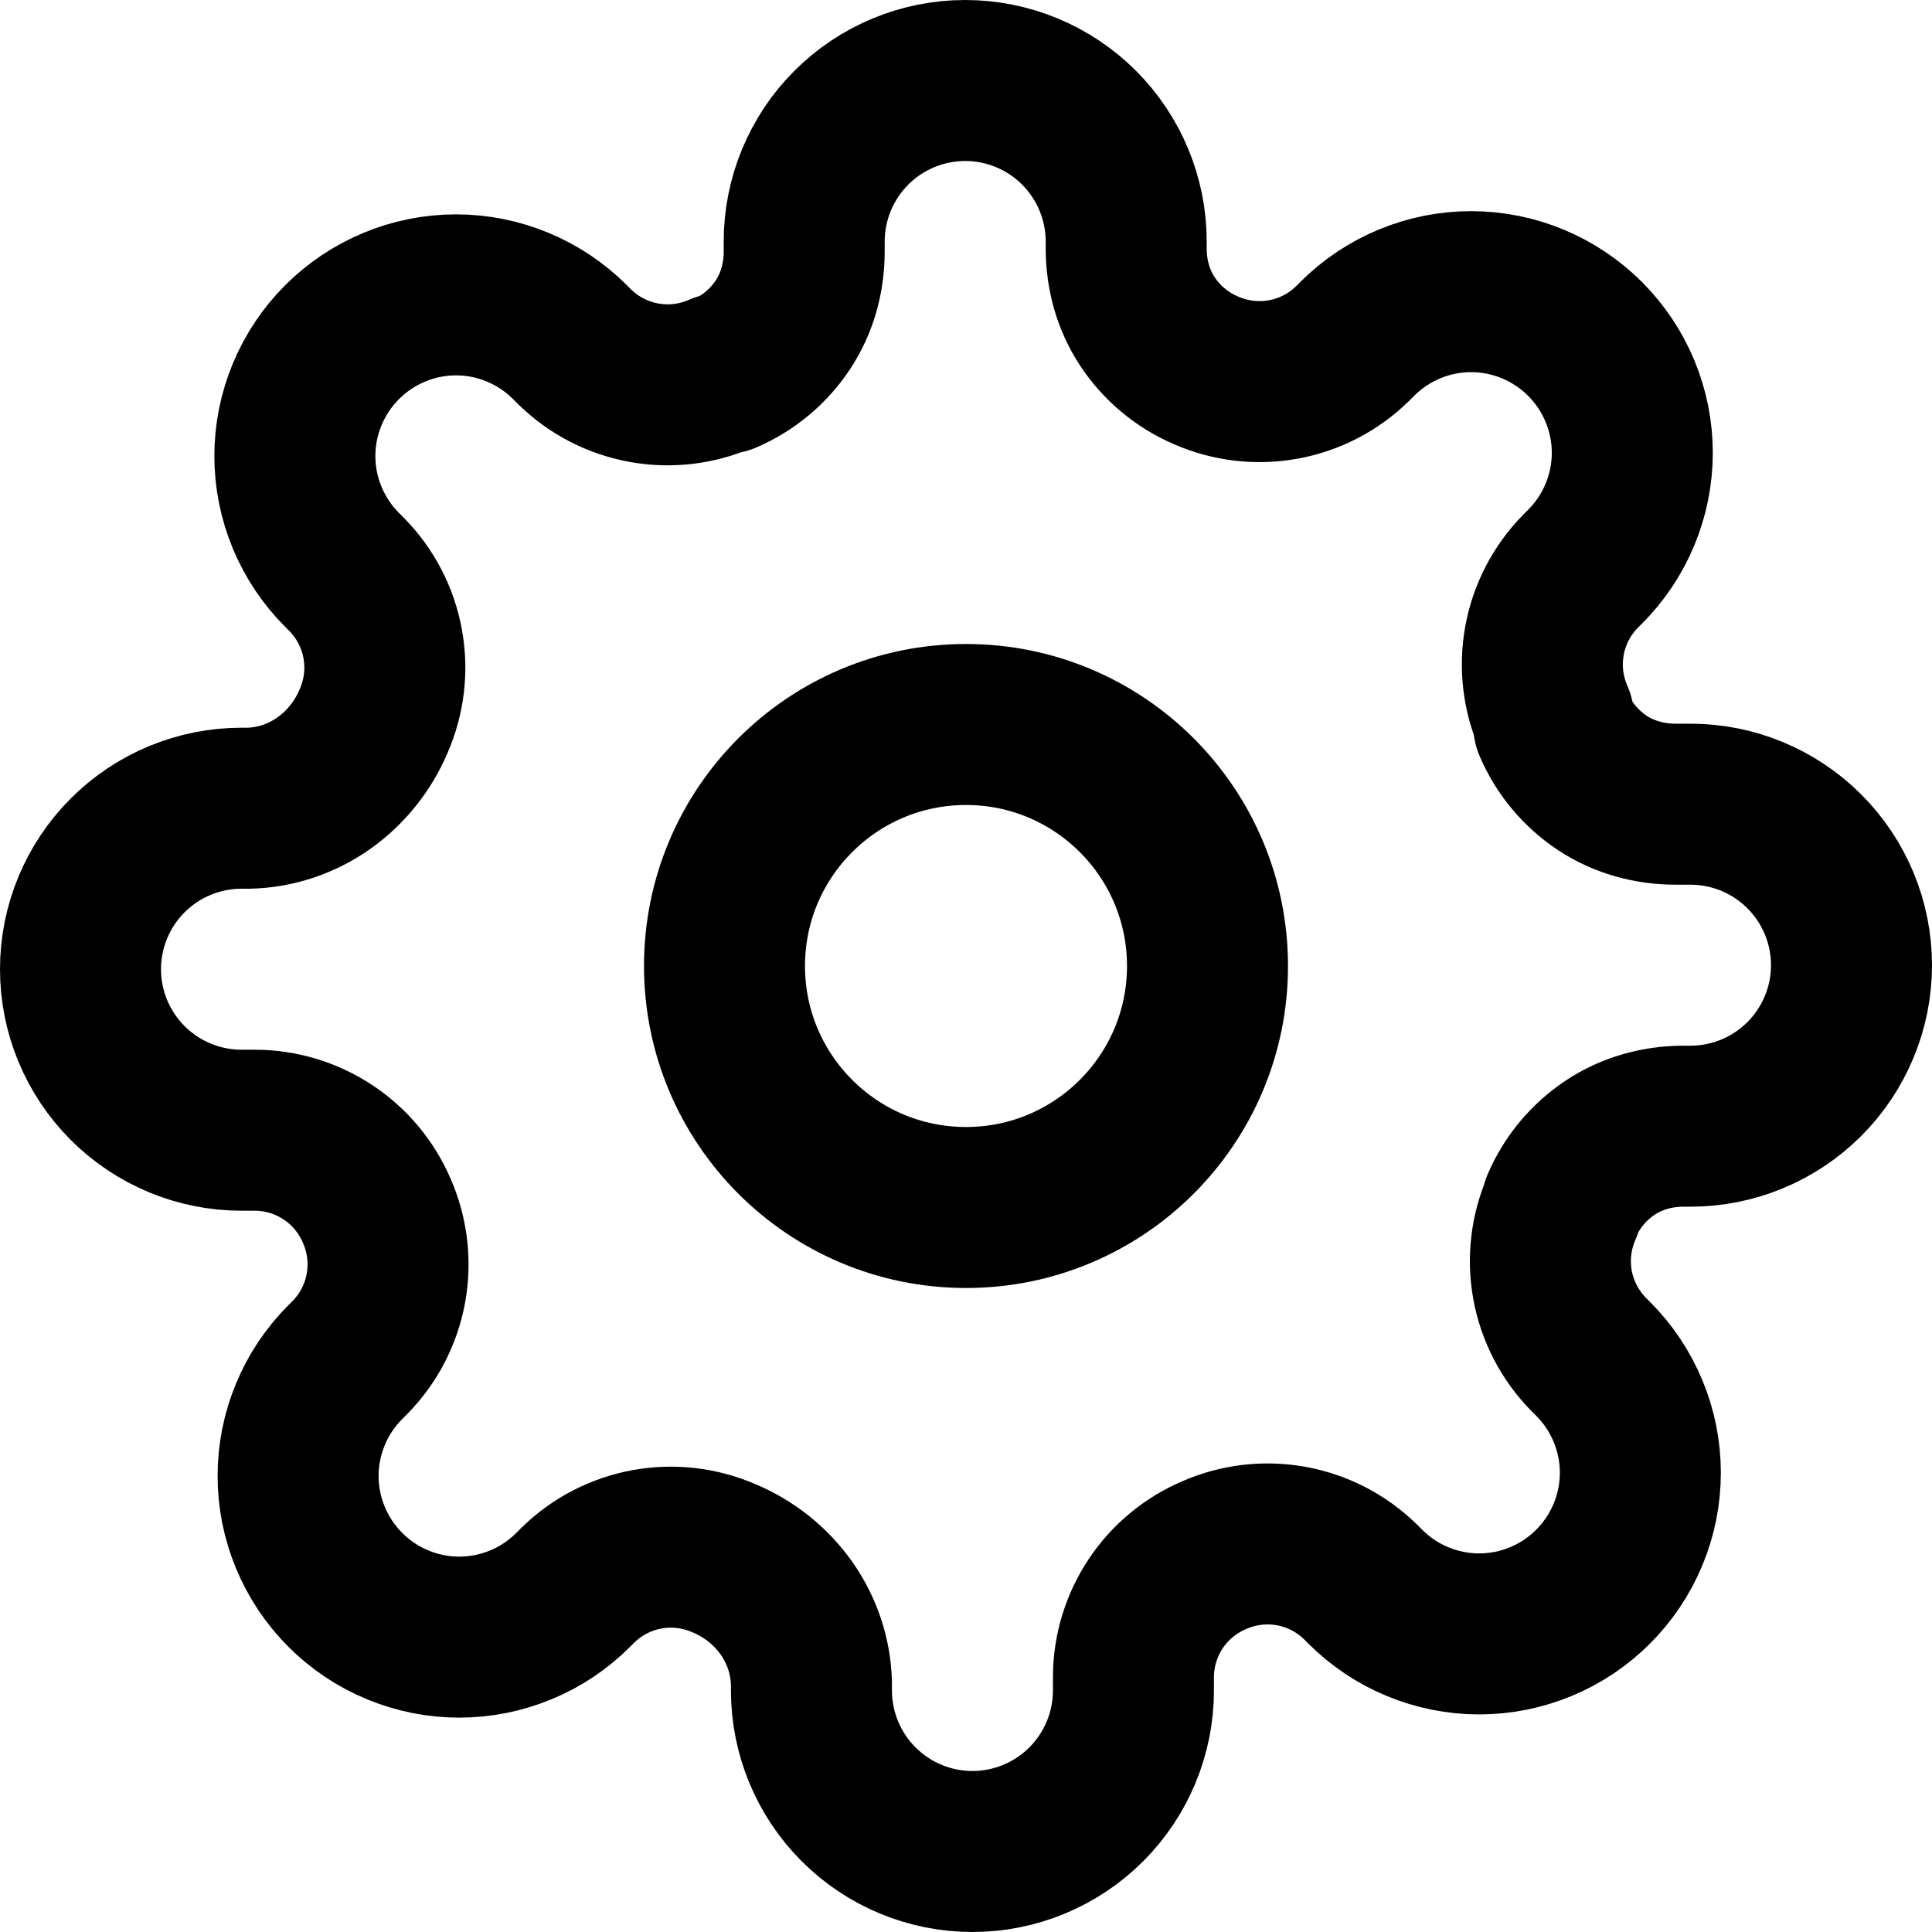 <svg width="24" height="24" viewBox="0 0 24 24" fill="none" xmlns="http://www.w3.org/2000/svg">
  <path d="M12 15C13.657 15 15 13.657 15 12C15 10.343 13.657 9 12 9C10.343 9 9 10.343 9 12C9 13.657 10.343 15 12 15Z" stroke="currentColor" stroke-width="2" stroke-linecap="round" stroke-linejoin="round"/>
  <path d="M19.4 15C19.267 15.302 19.227 15.636 19.286 15.961C19.345 16.285 19.5 16.584 19.73 16.82L19.79 16.88C19.976 17.066 20.123 17.286 20.224 17.529C20.325 17.772 20.377 18.032 20.377 18.295C20.377 18.558 20.325 18.818 20.224 19.061C20.123 19.304 19.976 19.524 19.79 19.71C19.604 19.896 19.384 20.044 19.141 20.144C18.898 20.245 18.638 20.297 18.375 20.297C18.112 20.297 17.852 20.245 17.609 20.144C17.366 20.044 17.146 19.896 16.96 19.71L16.9 19.65C16.664 19.419 16.365 19.265 16.041 19.206C15.716 19.147 15.382 19.187 15.08 19.32C14.784 19.447 14.532 19.657 14.354 19.925C14.177 20.194 14.081 20.508 14.08 20.83V21C14.08 21.53 13.869 22.039 13.494 22.414C13.119 22.789 12.61 23 12.08 23C11.55 23 11.041 22.789 10.666 22.414C10.291 22.039 10.08 21.53 10.08 21V20.91C10.072 20.579 9.965 20.257 9.773 19.982C9.58 19.707 9.311 19.491 9 19.36C8.698 19.227 8.364 19.187 8.039 19.246C7.715 19.305 7.416 19.459 7.18 19.69L7.12 19.75C6.934 19.936 6.714 20.084 6.471 20.184C6.228 20.285 5.968 20.337 5.705 20.337C5.442 20.337 5.182 20.285 4.939 20.184C4.696 20.084 4.476 19.936 4.29 19.75C4.104 19.564 3.957 19.344 3.856 19.101C3.755 18.858 3.703 18.598 3.703 18.335C3.703 18.072 3.755 17.812 3.856 17.569C3.957 17.326 4.104 17.106 4.29 16.92L4.35 16.86C4.581 16.624 4.735 16.325 4.794 16.001C4.853 15.676 4.813 15.342 4.68 15.04C4.553 14.744 4.343 14.492 4.074 14.314C3.806 14.137 3.492 14.041 3.17 14.04H3C2.47 14.04 1.961 13.829 1.586 13.454C1.211 13.079 1 12.57 1 12.04C1 11.51 1.211 11.001 1.586 10.626C1.961 10.251 2.47 10.04 3 10.04H3.09C3.421 10.032 3.742 9.925 4.017 9.733C4.292 9.54 4.508 9.271 4.64 8.96C4.773 8.658 4.813 8.324 4.754 7.999C4.695 7.675 4.541 7.376 4.31 7.14L4.25 7.08C4.064 6.894 3.917 6.674 3.816 6.431C3.715 6.188 3.663 5.928 3.663 5.665C3.663 5.402 3.715 5.142 3.816 4.899C3.917 4.656 4.064 4.436 4.25 4.25C4.436 4.064 4.656 3.917 4.899 3.816C5.142 3.715 5.402 3.663 5.665 3.663C5.928 3.663 6.188 3.715 6.431 3.816C6.674 3.917 6.894 4.064 7.08 4.25L7.14 4.31C7.376 4.541 7.675 4.695 7.999 4.754C8.324 4.813 8.658 4.773 8.96 4.64H9C9.296 4.513 9.548 4.303 9.726 4.034C9.903 3.766 9.989 3.452 9.99 3.13V3C9.99 2.47 10.201 1.961 10.576 1.586C10.951 1.211 11.46 1 11.99 1C12.52 1 13.029 1.211 13.404 1.586C13.779 1.961 13.99 2.47 13.99 3V3.09C13.991 3.412 14.077 3.726 14.254 3.994C14.432 4.263 14.684 4.473 14.98 4.6C15.282 4.733 15.616 4.773 15.941 4.714C16.265 4.655 16.564 4.501 16.8 4.27L16.86 4.21C17.046 4.024 17.266 3.877 17.509 3.776C17.752 3.675 18.012 3.623 18.275 3.623C18.538 3.623 18.798 3.675 19.041 3.776C19.284 3.877 19.504 4.024 19.69 4.21C19.876 4.396 20.023 4.616 20.124 4.859C20.225 5.102 20.277 5.362 20.277 5.625C20.277 5.888 20.225 6.148 20.124 6.391C20.023 6.634 19.876 6.854 19.69 7.04L19.63 7.1C19.399 7.336 19.245 7.635 19.186 7.959C19.127 8.284 19.167 8.618 19.3 8.92V9C19.427 9.296 19.637 9.548 19.905 9.726C20.174 9.903 20.488 9.989 20.81 9.99H21C21.53 9.99 22.039 10.201 22.414 10.576C22.789 10.951 23 11.46 23 11.99C23 12.52 22.789 13.029 22.414 13.404C22.039 13.779 21.53 13.99 21 13.99H20.91C20.588 13.991 20.274 14.077 20.006 14.254C19.737 14.432 19.527 14.684 19.4 14.98V15Z" stroke="currentColor" stroke-width="2" stroke-linecap="round" stroke-linejoin="round"/>
</svg> 